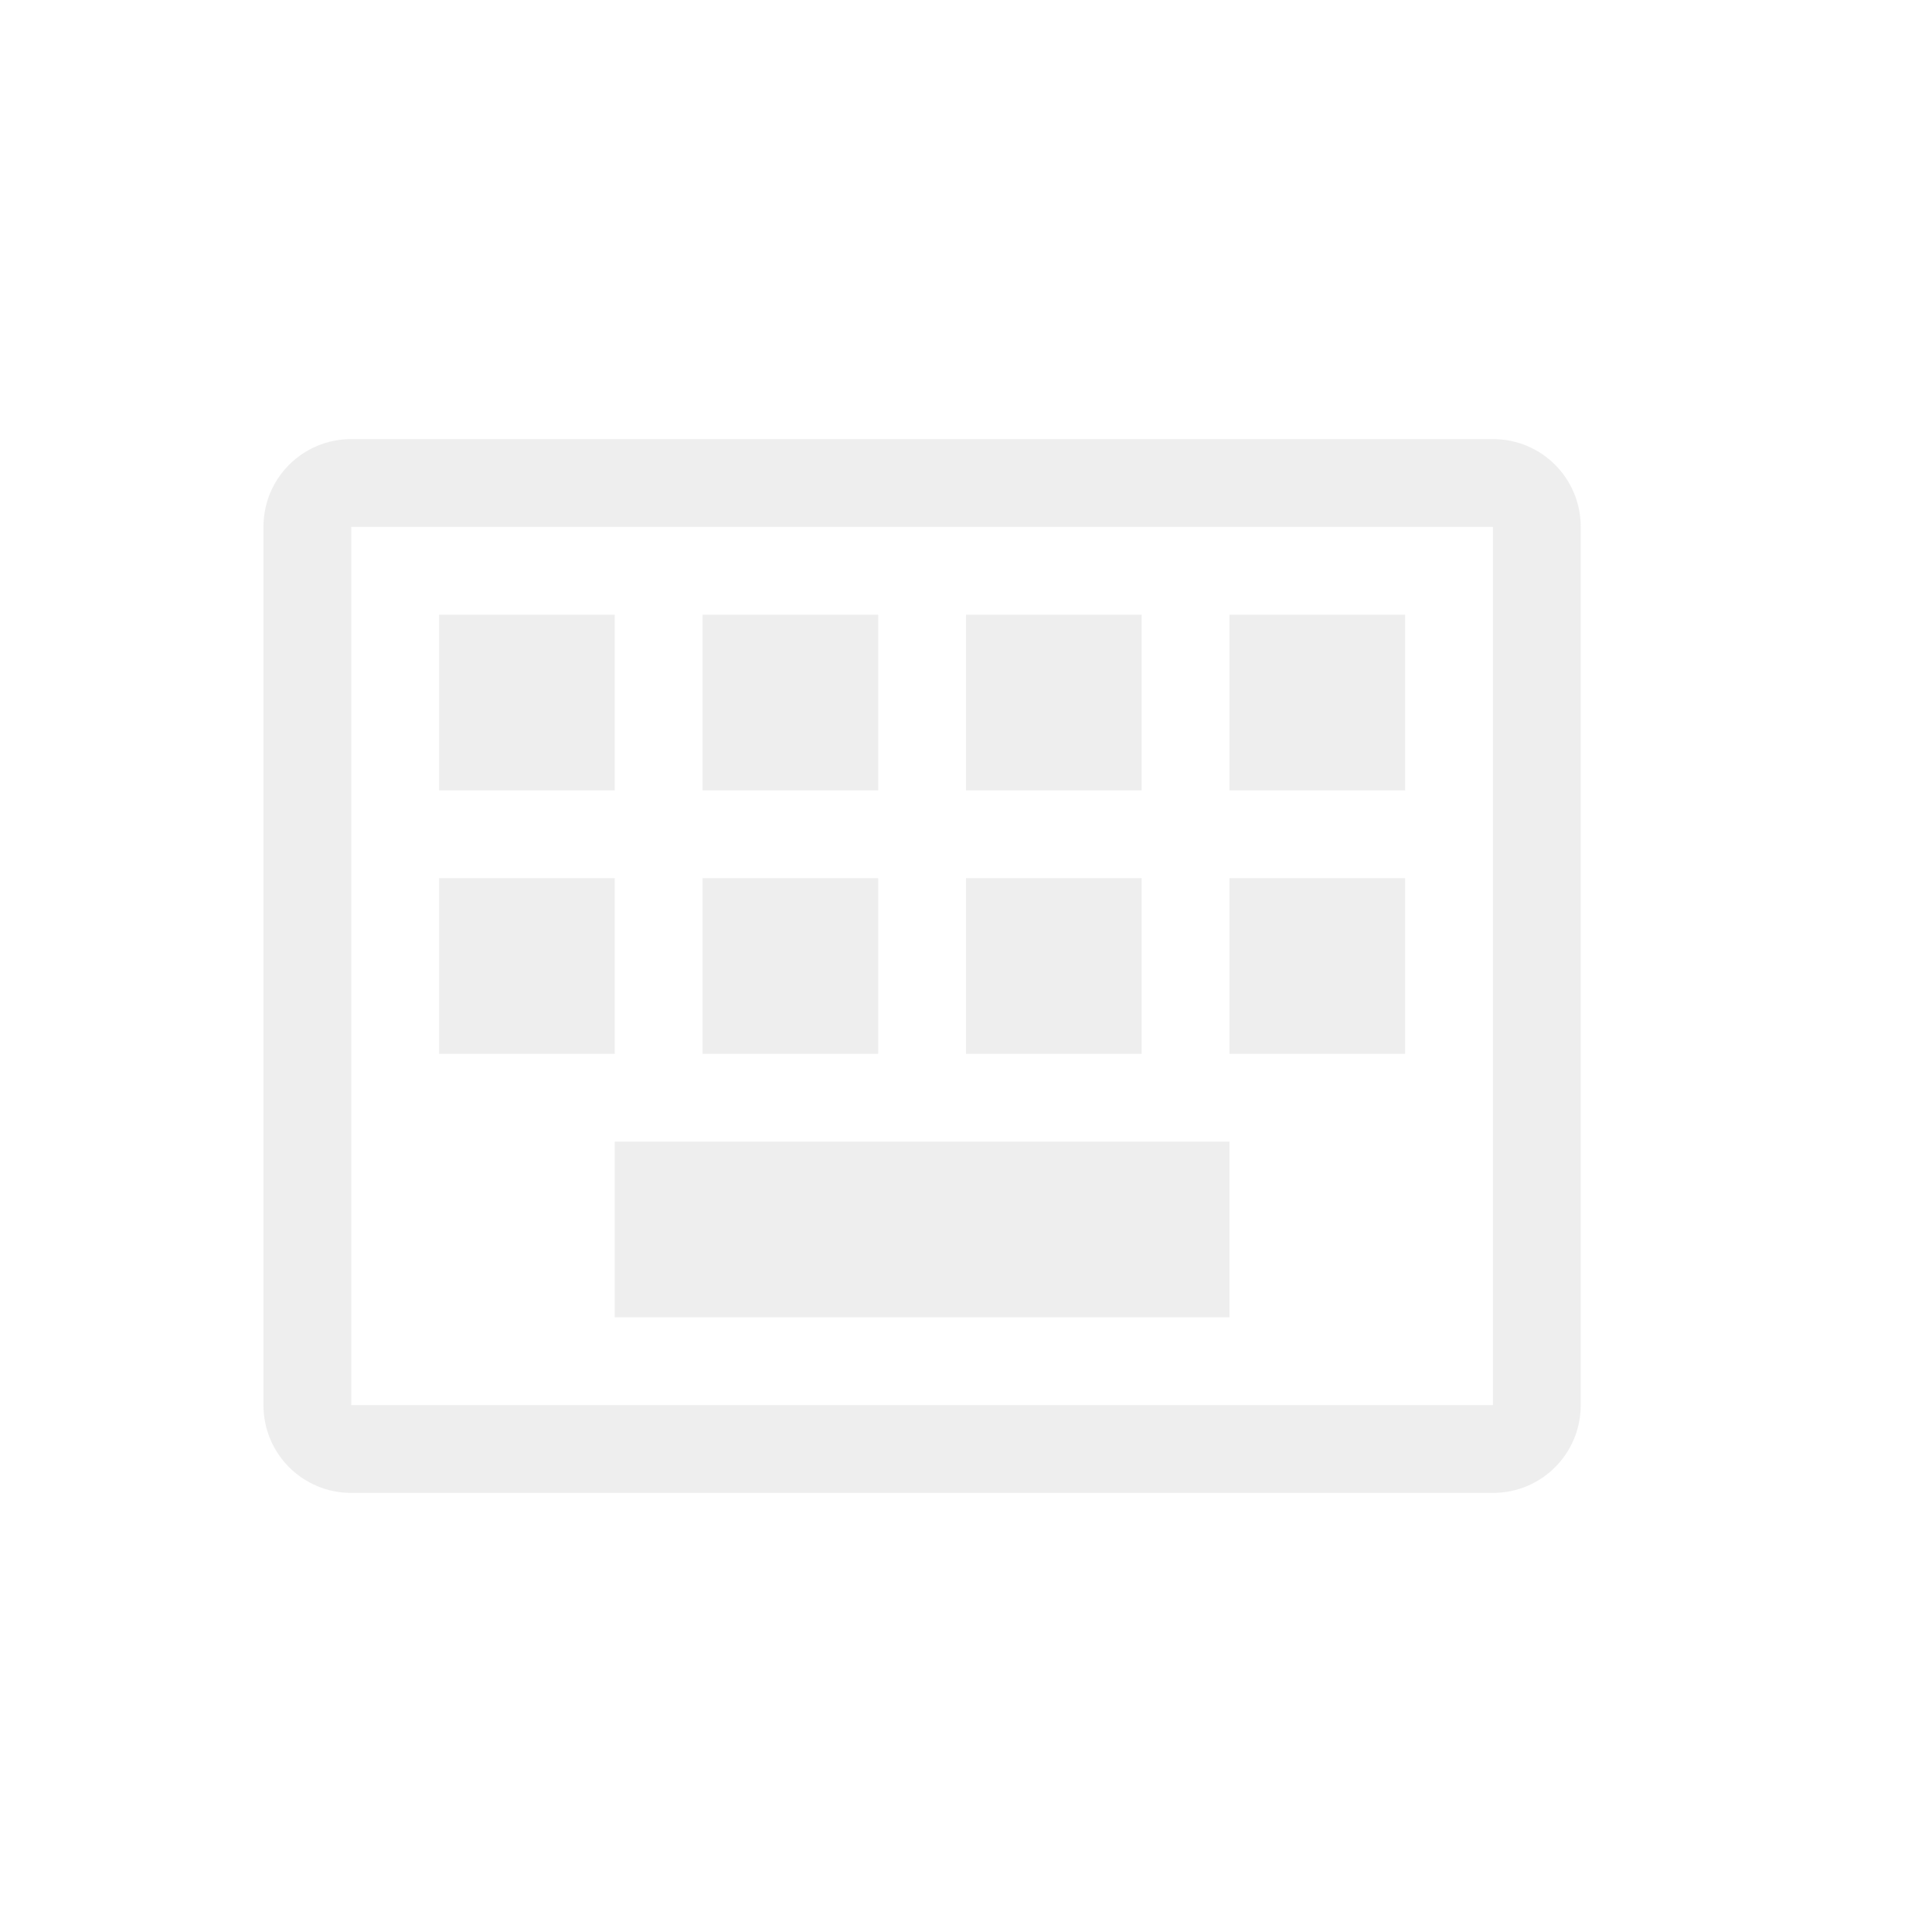 <svg xmlns="http://www.w3.org/2000/svg" width="16" height="16" viewBox="-3 -3 22 22">
<defs>
<style id="current-color-scheme" type="text/css">
.ColorScheme-Text{color:#dedede}
</style>
</defs>
<path fill="currentColor" d="M1 2c-.554 0-1 .446-1 1v10c0 .554.446 1 1 1h13c.554 0 1-.446 1-1V3c0-.554-.446-1-1-1zm0 1h13v10H1zm1 1v2h2V4zm3 0v2h2V4zm3 0v2h2V4zm3 0v2h2V4zM2 7v2h2V7zm3 0v2h2V7zm3 0v2h2V7zm3 0v2h2V7zm-7 3v2h7v-2z" class="ColorScheme-Text" opacity=".5"/>
</svg>
